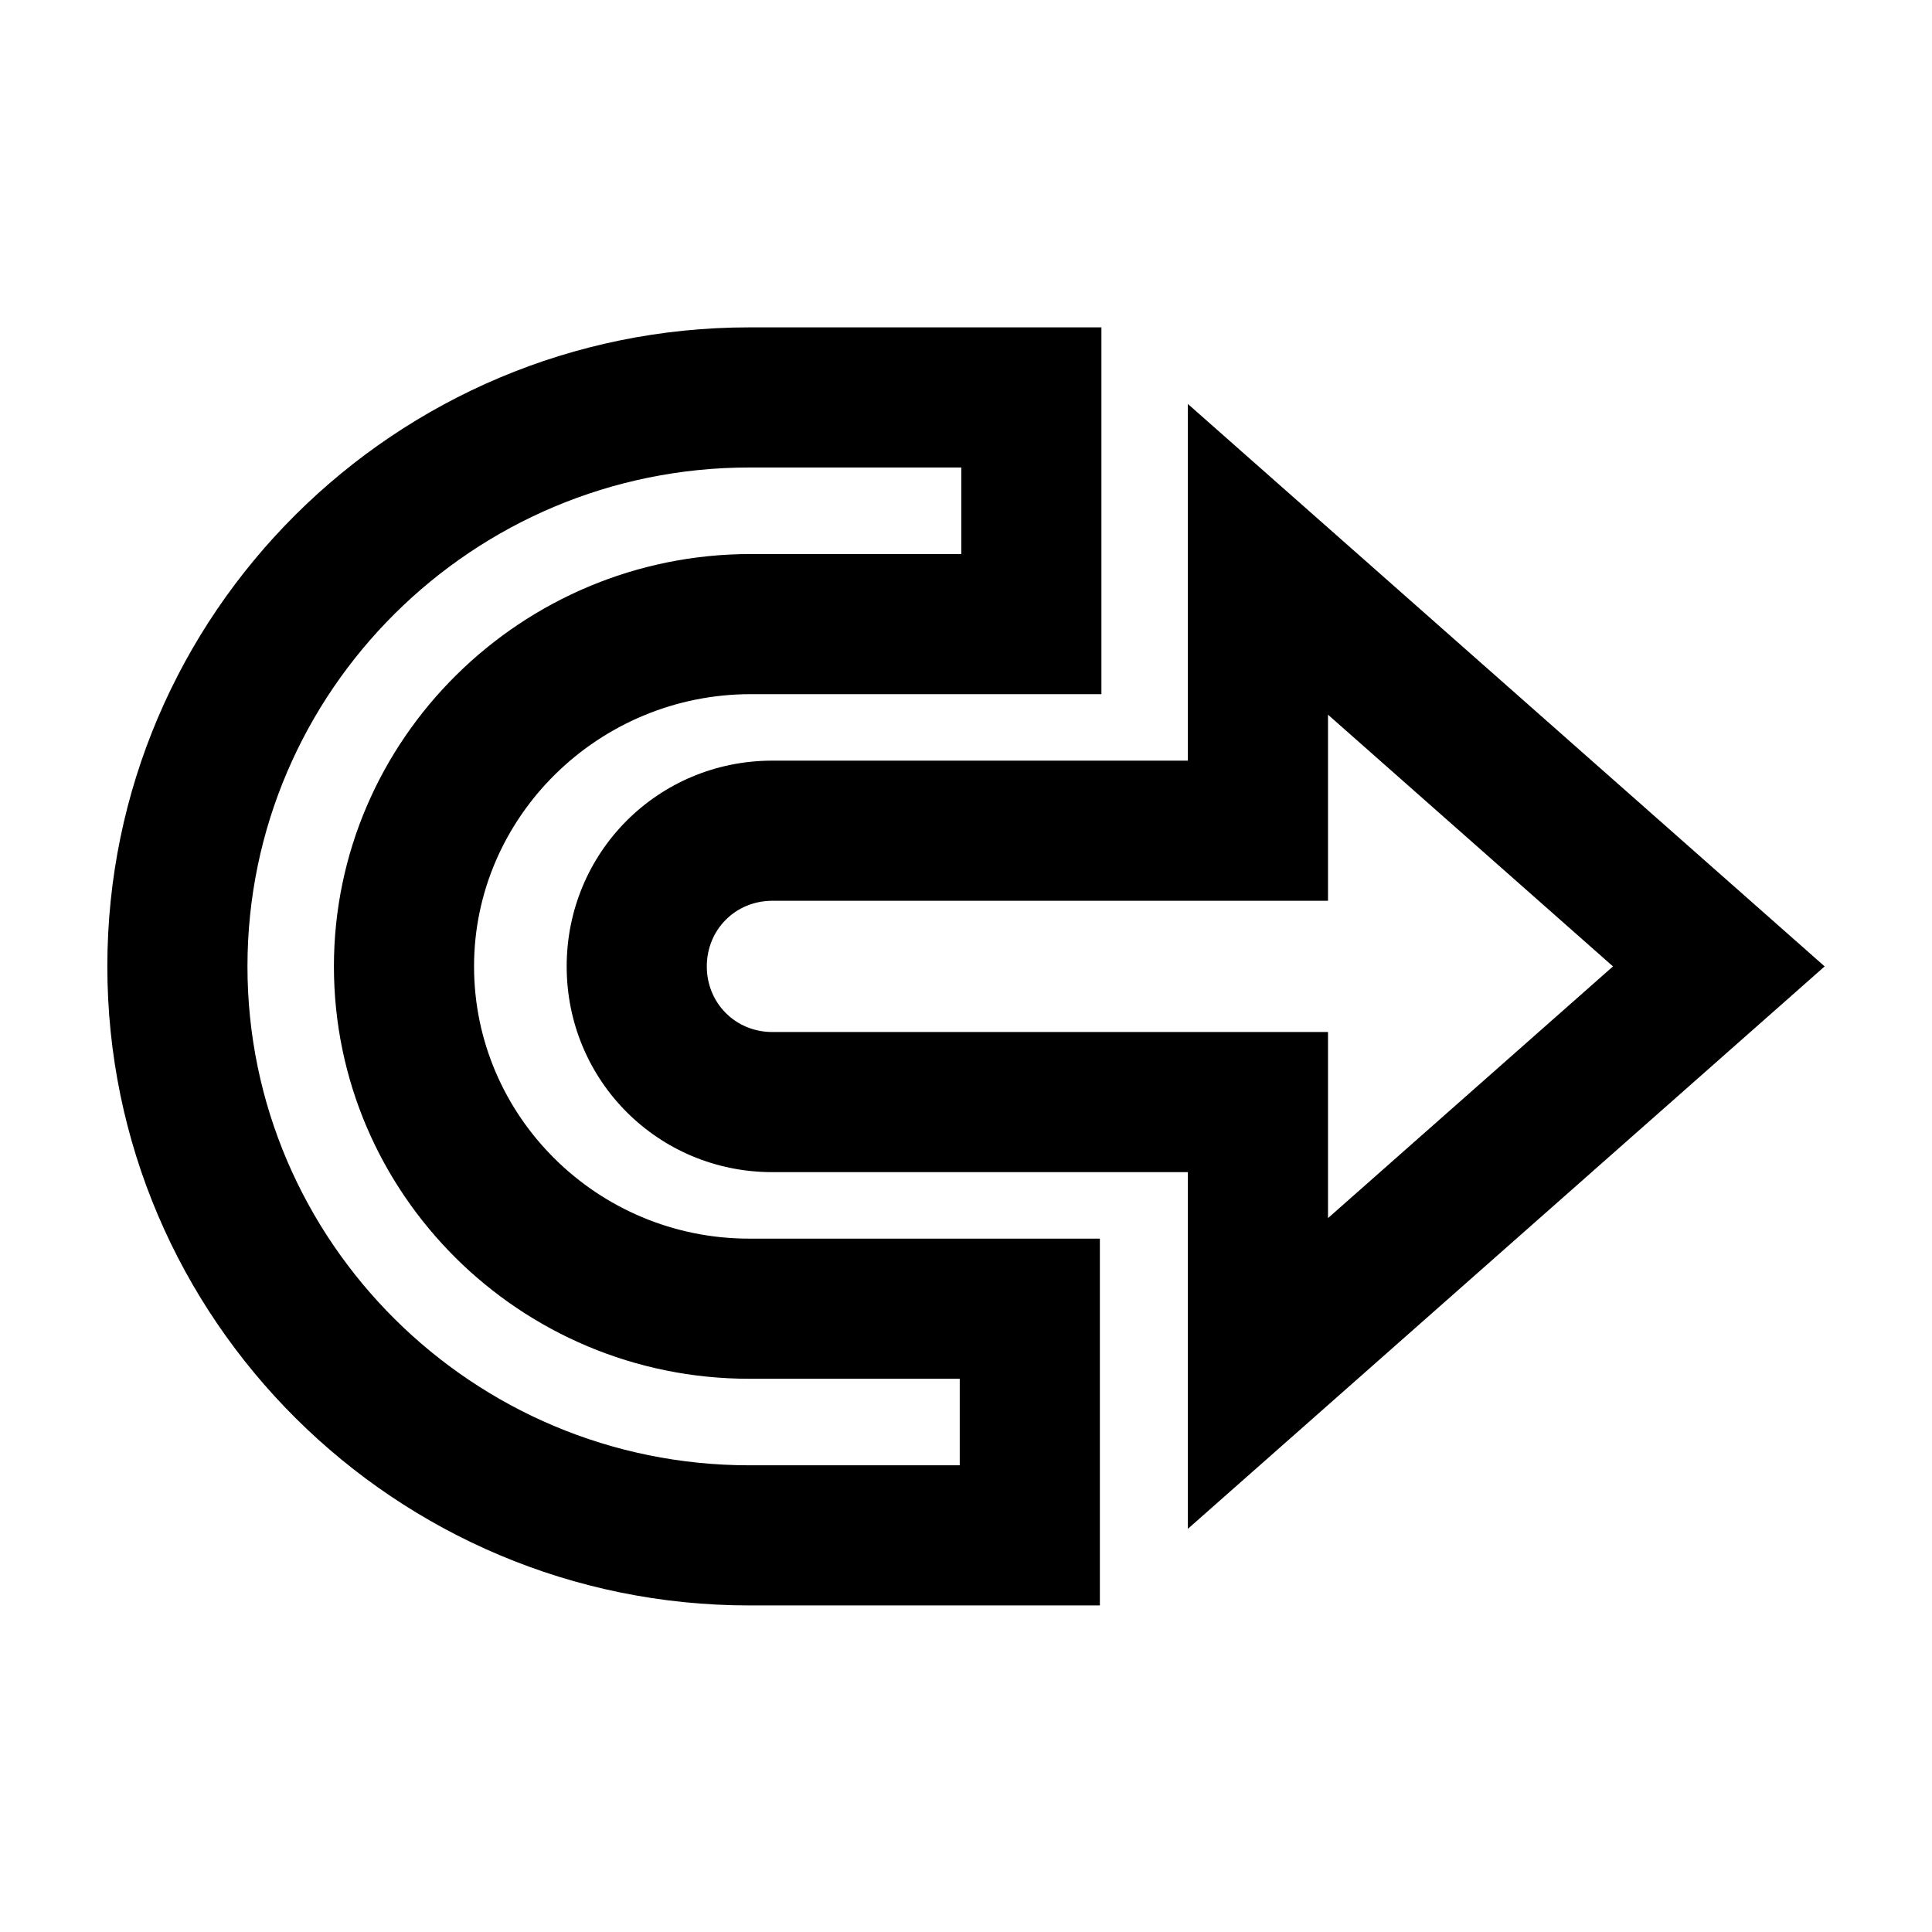 <svg viewBox="0 0 2160 2160" version="1.1" xmlns="http://www.w3.org/2000/svg" height="18pt" width="18pt">
    <g stroke="none" stroke-width="1" fill-rule="evenodd" transform="translate(120 120)">
        <path d="M670.22 960.444c0-41.213 32.145-73.367 73.32-73.367h621.185V679.04l318.613 281.404-318.613 281.404v-208.037H743.54c-41.176 0-73.32-32.154-73.32-73.367zm537.838-628.799V730.41H743.54c-127.711 0-229.987 102.307-229.987 230.034 0 127.727 102.276 230.034 229.987 230.034h464.517v398.764L1920 960.444l-711.942-628.799z"/>
        <path d="M156.667 960.444c0-307.63 251.943-557.779 561.024-557.779h237.037v96.744H719.414c-256.538 0-466.084 207.04-466.084 461.035 0 254.212 208.043 461.035 464.36 461.035h235.315v96.744H717.69c-309.08 0-561.024-250.151-561.024-557.779zm561.024 304.368c-170 0-307.694-136.888-307.694-304.368 0-167.045 138.985-304.368 309.417-304.368h391.98V245.998H717.692C322.335 245.998 0 566.038 0 960.444c0 394.404 322.336 714.446 717.69 714.446h391.98v-410.078H717.69z"/>
    </g>
</svg>
